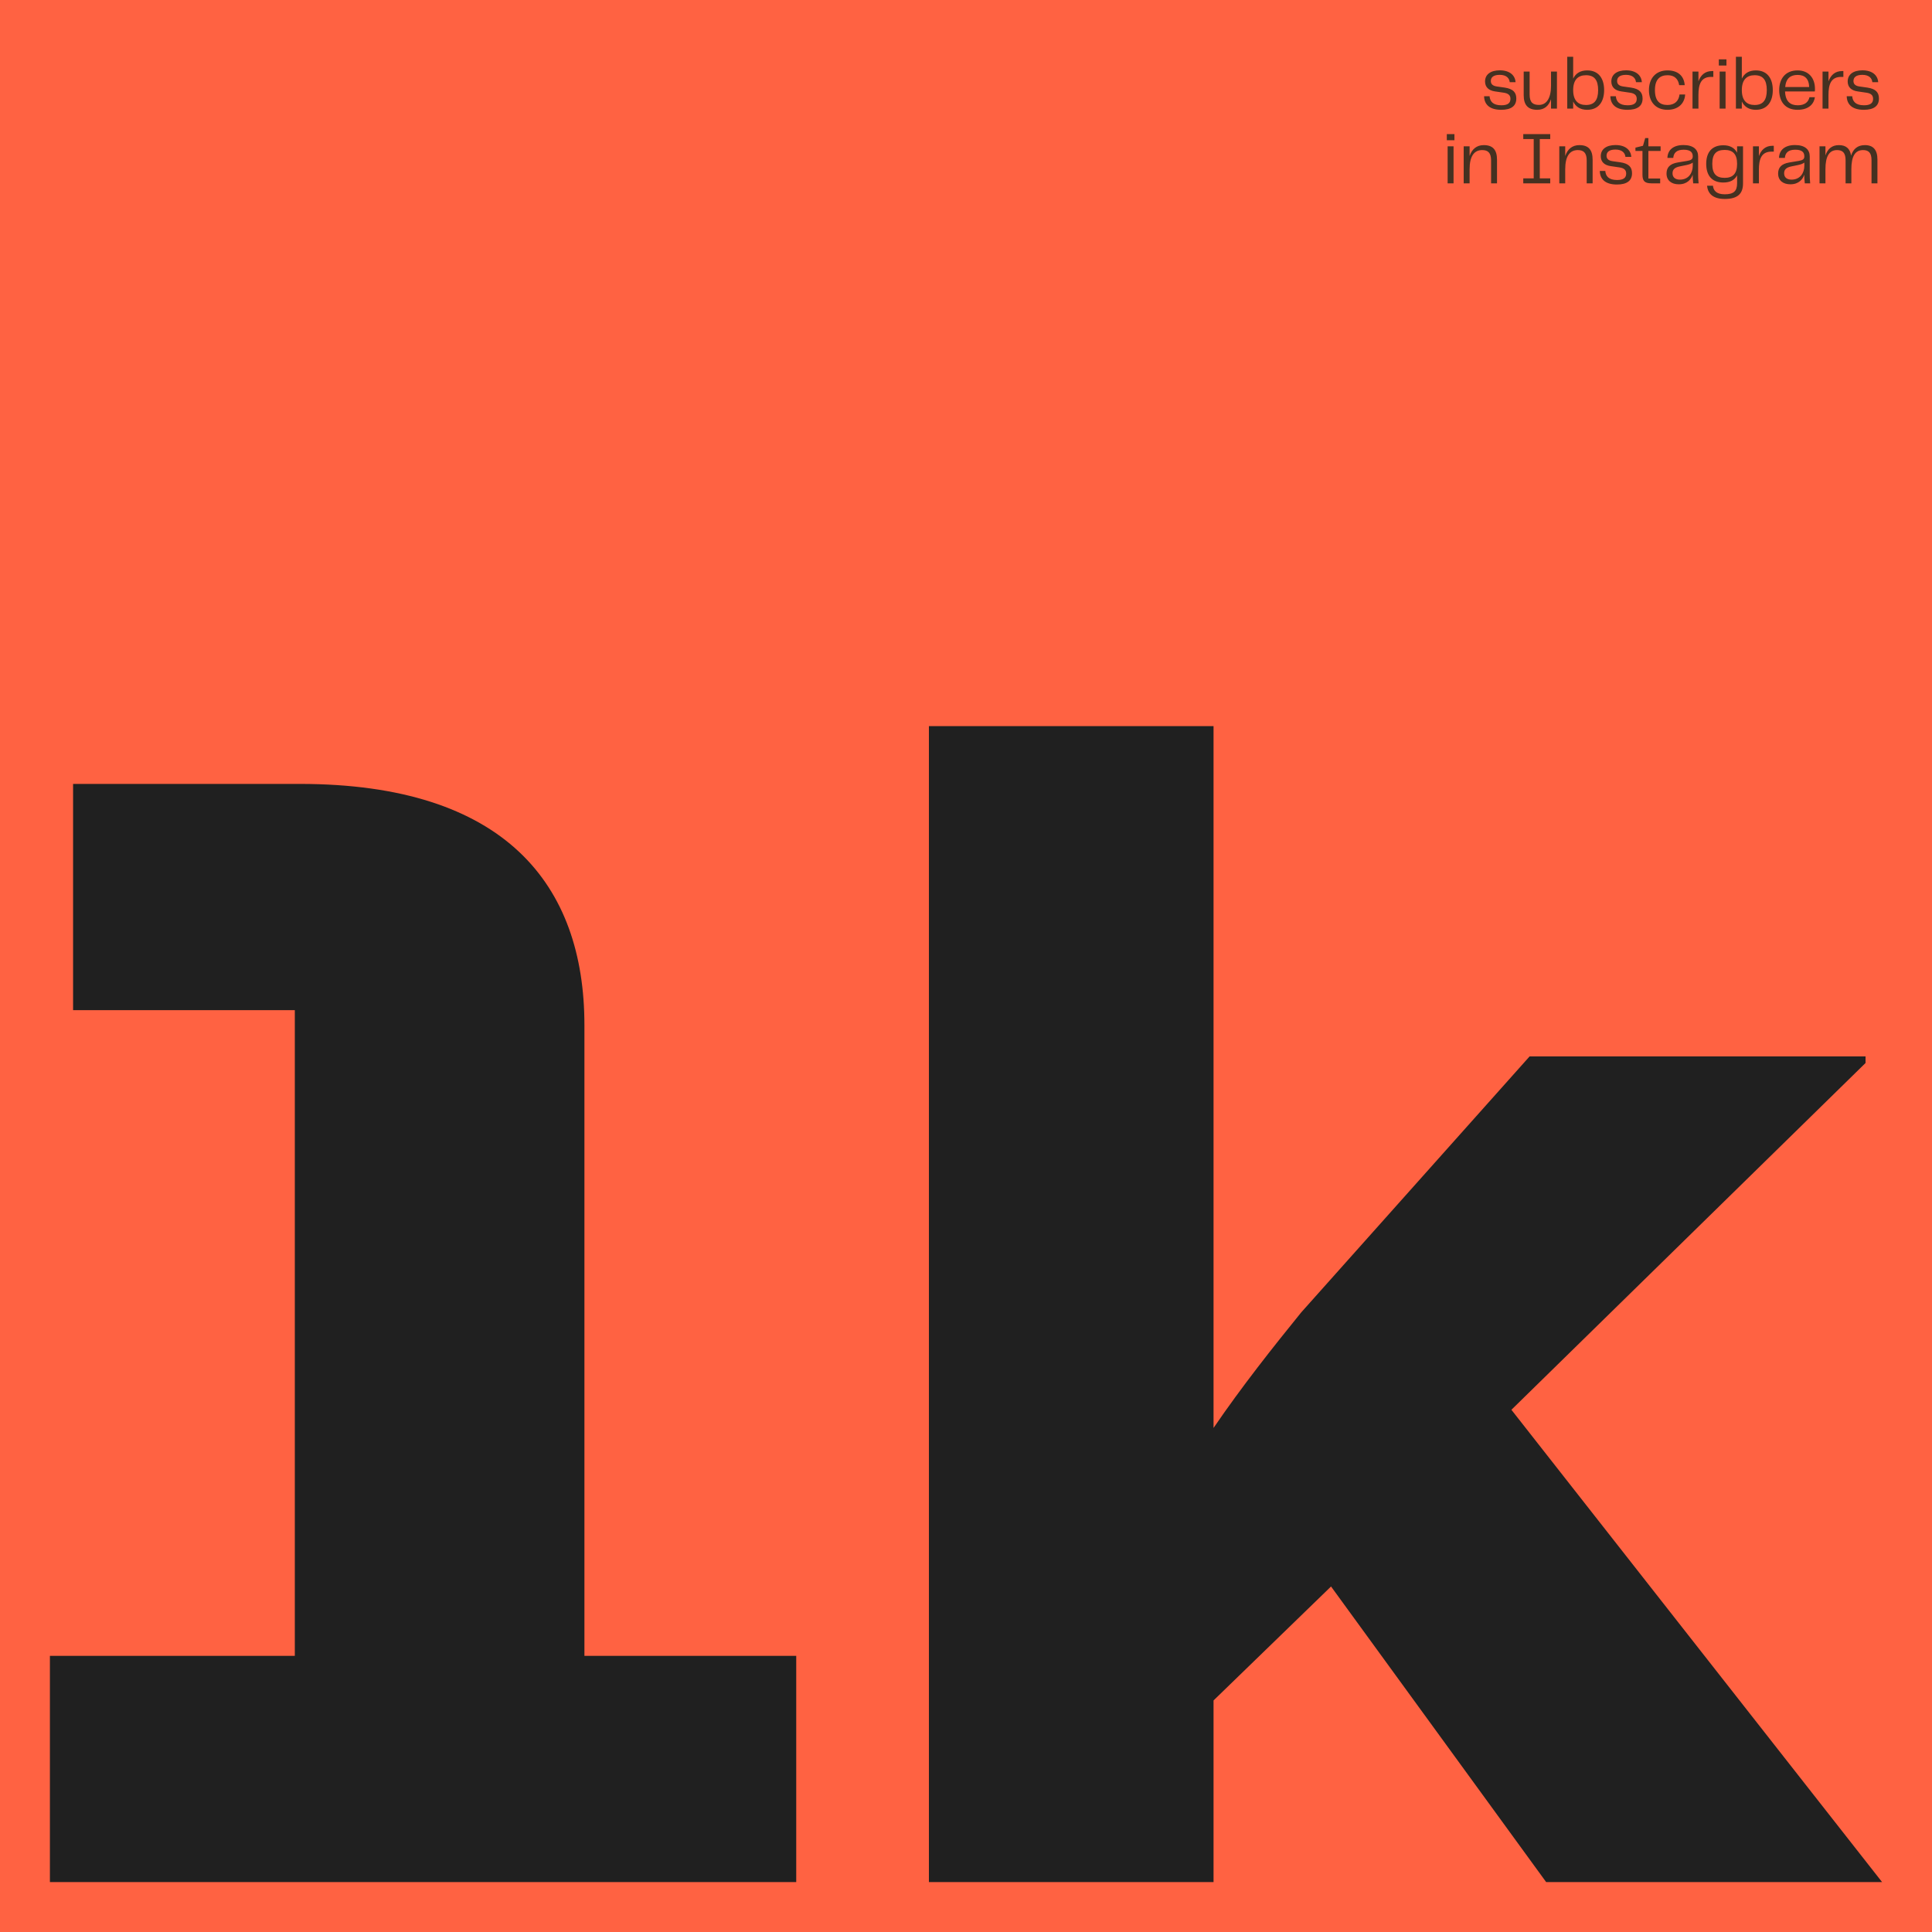<svg width="362" height="362" viewBox="0 0 362 362" fill="none" xmlns="http://www.w3.org/2000/svg">
<rect width="362" height="362" fill="#FF6242"/>
<path d="M9.352 352.648H149.19V310.257H109.502V192.057C109.502 165.756 94.619 146.882 56.171 146.882H13.693V189.273H55.241V310.257H9.352V352.648Z" fill="#202020"/>
<path d="M289.705 352.648H352.648L283.194 264.153L349.548 199.174V197.937H286.605L243.816 245.897C238.545 252.395 232.653 259.821 227.382 267.557V136.052H174.051V352.648H227.382V318.612L249.397 297.262L289.705 352.648Z" fill="#202020"/>
<path opacity="0.9" d="M278.075 18.034C278.102 19.491 279.018 20.574 281.28 20.574C283.126 20.574 284.111 19.88 284.111 18.465C284.111 17.327 283.528 16.647 281.932 16.411L280.462 16.203C279.587 16.078 279.338 15.661 279.338 15.176C279.338 14.496 279.823 14.024 281.003 14.024C282.279 14.024 282.807 14.676 282.876 15.398H283.972C283.889 14.093 282.848 13.177 281.03 13.177C279.282 13.177 278.255 13.968 278.255 15.259C278.255 16.328 278.935 16.966 280.142 17.132L281.752 17.368C282.626 17.493 283.015 17.854 283.015 18.52C283.015 19.297 282.529 19.727 281.308 19.727C279.712 19.727 279.185 18.978 279.102 18.034H278.075ZM290.616 13.413V16.064C290.616 18.367 289.797 19.658 288.354 19.658C287.286 19.658 286.606 19.255 286.606 17.715V13.413L285.496 13.413V17.84C285.496 19.658 286.286 20.574 288.035 20.574C289.381 20.574 290.2 19.824 290.616 18.589V20.352H291.726V13.413L290.616 13.413ZM297.389 13.191C296.112 13.191 295.238 13.746 294.766 14.732V10.638L293.656 10.638V20.352H294.766V19.02C295.238 20.005 296.112 20.574 297.389 20.574C299.568 20.574 300.567 19.006 300.567 16.883C300.567 14.745 299.568 13.191 297.389 13.191ZM297.167 19.672C295.696 19.672 294.766 18.839 294.766 16.883C294.766 14.926 295.696 14.093 297.167 14.093C298.749 14.093 299.443 15.009 299.443 16.883C299.443 18.742 298.749 19.672 297.167 19.672ZM301.736 18.034C301.763 19.491 302.679 20.574 304.941 20.574C306.787 20.574 307.772 19.88 307.772 18.465C307.772 17.327 307.189 16.647 305.593 16.411L304.122 16.203C303.248 16.078 302.998 15.661 302.998 15.176C302.998 14.496 303.484 14.024 304.664 14.024C305.94 14.024 306.467 14.676 306.537 15.398H307.633C307.55 14.093 306.509 13.177 304.691 13.177C302.943 13.177 301.916 13.968 301.916 15.259C301.916 16.328 302.596 16.966 303.803 17.132L305.413 17.368C306.287 17.493 306.676 17.854 306.676 18.52C306.676 19.297 306.19 19.727 304.969 19.727C303.373 19.727 302.846 18.978 302.762 18.034H301.736ZM308.962 16.883C308.962 19.006 310.155 20.574 312.431 20.574C314.54 20.574 315.664 19.297 315.747 17.701H314.693C314.554 18.881 313.832 19.672 312.431 19.672C310.974 19.672 310.086 18.895 310.086 16.883C310.086 14.884 311.002 14.093 312.472 14.093C313.763 14.093 314.457 14.815 314.623 15.953H315.664C315.553 14.343 314.512 13.191 312.431 13.191C310.183 13.191 308.962 14.759 308.962 16.883ZM320.777 13.316C319.459 13.316 318.654 14.093 318.238 15.245V13.413H317.128V20.352H318.238V17.798C318.238 15.842 318.682 14.343 320.736 14.412H321.027V13.316H320.777ZM322.057 12.275H323.486V11.124H322.057V12.275ZM322.21 20.352H323.32V13.413H322.21V20.352ZM328.991 13.191C327.714 13.191 326.84 13.746 326.368 14.732V10.638H325.258V20.352H326.368V19.02C326.84 20.005 327.714 20.574 328.991 20.574C331.169 20.574 332.169 19.006 332.169 16.883C332.169 14.745 331.169 13.191 328.991 13.191ZM328.769 19.672C327.298 19.672 326.368 18.839 326.368 16.883C326.368 14.926 327.298 14.093 328.769 14.093C330.351 14.093 331.045 15.009 331.045 16.883C331.045 18.742 330.351 19.672 328.769 19.672ZM336.851 19.727C335.463 19.727 334.547 19.033 334.464 17.132H340.043C340.07 16.966 340.07 16.827 340.07 16.647C340.07 14.621 338.891 13.191 336.809 13.191C334.506 13.191 333.368 14.801 333.368 16.869C333.368 18.964 334.422 20.574 336.809 20.574C339.113 20.574 339.918 19.269 340.056 18.215H339.043C338.835 19.089 338.211 19.727 336.851 19.727ZM336.823 14.038C338.114 14.038 338.932 14.704 338.988 16.3H334.492C334.644 14.662 335.505 14.038 336.823 14.038ZM345.143 13.316C343.825 13.316 343.02 14.093 342.603 15.245V13.413H341.493V20.352H342.603V17.798C342.603 15.842 343.047 14.343 345.101 14.412H345.393V13.316H345.143ZM346.022 18.034C346.049 19.491 346.965 20.574 349.227 20.574C351.073 20.574 352.058 19.88 352.058 18.465C352.058 17.327 351.475 16.647 349.879 16.411L348.408 16.203C347.534 16.078 347.284 15.661 347.284 15.176C347.284 14.496 347.77 14.024 348.95 14.024C350.226 14.024 350.754 14.676 350.823 15.398H351.919C351.836 14.093 350.795 13.177 348.977 13.177C347.229 13.177 346.202 13.968 346.202 15.259C346.202 16.328 346.882 16.966 348.089 17.132L349.699 17.368C350.573 17.493 350.962 17.854 350.962 18.52C350.962 19.297 350.476 19.727 349.255 19.727C347.659 19.727 347.132 18.978 347.048 18.034H346.022ZM271.09 26.276H272.519V25.124L271.09 25.124V26.276ZM271.243 34.352H272.353V27.413H271.243V34.352ZM278.026 27.191C276.652 27.191 275.791 27.968 275.361 29.231V27.413H274.251V34.352H275.361V31.701C275.361 29.314 276.18 28.121 277.72 28.121C278.733 28.121 279.385 28.565 279.385 30.05V34.352H280.496V29.925C280.496 28.135 279.76 27.191 278.026 27.191ZM290.467 26.053V25.124H285.415V26.053H287.372V33.422H285.415V34.352L290.467 34.352V33.422L288.51 33.422V26.053L290.467 26.053ZM295.941 27.191C294.567 27.191 293.706 27.968 293.276 29.231V27.413H292.166V34.352H293.276V31.701C293.276 29.314 294.095 28.121 295.635 28.121C296.648 28.121 297.3 28.565 297.3 30.05V34.352H298.411V29.925C298.411 28.135 297.675 27.191 295.941 27.191ZM299.757 32.034C299.785 33.491 300.701 34.574 302.963 34.574C304.808 34.574 305.793 33.88 305.793 32.465C305.793 31.327 305.211 30.647 303.615 30.411L302.144 30.203C301.27 30.078 301.02 29.661 301.02 29.176C301.02 28.496 301.505 28.024 302.685 28.024C303.962 28.024 304.489 28.676 304.558 29.398H305.655C305.571 28.093 304.531 27.177 302.713 27.177C300.964 27.177 299.937 27.968 299.937 29.259C299.937 30.328 300.617 30.966 301.825 31.132L303.434 31.368C304.309 31.493 304.697 31.854 304.697 32.52C304.697 33.297 304.211 33.727 302.99 33.727C301.394 33.727 300.867 32.978 300.784 32.034H299.757ZM309.429 34.352L311.067 34.352V33.45L308.86 33.45V28.288L311.15 28.288V27.413L308.86 27.413V25.873H308.264L307.847 27.316L306.432 27.663V28.288H307.75V32.728C307.75 33.838 308.097 34.352 309.429 34.352ZM314.548 34.532C316.157 34.532 316.893 33.561 317.156 32.728C317.156 33.242 317.198 33.755 317.254 34.352H318.267C318.197 33.672 318.183 33.13 318.183 32.631V29.301C318.183 28.052 317.323 27.177 315.422 27.177C313.507 27.177 312.466 28.121 312.424 29.592H313.521C313.59 28.69 314.104 28.052 315.463 28.052C316.809 28.052 317.17 28.593 317.17 29.301C317.17 29.828 316.865 30.022 316.13 30.147L314.367 30.439C312.869 30.688 312.258 31.396 312.258 32.52C312.258 33.838 313.215 34.532 314.548 34.532ZM314.77 33.658C313.951 33.658 313.382 33.269 313.382 32.478C313.382 31.729 313.826 31.368 314.77 31.174L315.921 30.938C316.449 30.827 316.823 30.716 317.17 30.466V31.063C317.17 32.381 316.407 33.658 314.77 33.658ZM325.481 27.413V28.607C325.009 27.719 324.163 27.219 322.9 27.219C320.721 27.219 319.694 28.579 319.694 30.702C319.694 32.839 320.721 34.199 322.9 34.199C324.149 34.199 325.009 33.755 325.481 32.853V34.352C325.481 35.837 324.801 36.405 323.164 36.405C321.623 36.405 321.04 35.712 320.957 34.796H319.861C319.986 36.378 321.096 37.28 323.164 37.28C325.689 37.28 326.591 36.211 326.591 34.366V27.413H325.481ZM323.164 33.325C321.582 33.325 320.832 32.575 320.832 30.702C320.832 28.829 321.582 28.093 323.164 28.093C324.635 28.093 325.481 28.829 325.481 30.702C325.481 32.589 324.635 33.325 323.164 33.325ZM332.106 27.316C330.788 27.316 329.983 28.093 329.567 29.245V27.413H328.457V34.352H329.567V31.798C329.567 29.842 330.011 28.343 332.065 28.413H332.356V27.316H332.106ZM335.457 34.532C337.067 34.532 337.803 33.561 338.066 32.728C338.066 33.242 338.108 33.755 338.163 34.352H339.176C339.107 33.672 339.093 33.13 339.093 32.631V29.301C339.093 28.052 338.233 27.177 336.332 27.177C334.417 27.177 333.376 28.121 333.334 29.592H334.431C334.5 28.69 335.013 28.052 336.373 28.052C337.719 28.052 338.08 28.593 338.08 29.301C338.08 29.828 337.775 30.022 337.039 30.147L335.277 30.439C333.778 30.688 333.168 31.396 333.168 32.52C333.168 33.838 334.125 34.532 335.457 34.532ZM335.679 33.658C334.861 33.658 334.292 33.269 334.292 32.478C334.292 31.729 334.736 31.368 335.679 31.174L336.831 30.938C337.359 30.827 337.733 30.716 338.08 30.466V31.063C338.08 32.381 337.317 33.658 335.679 33.658ZM349.431 27.191C348.043 27.191 347.238 27.927 346.836 29.148C346.641 27.857 345.906 27.191 344.56 27.191C343.228 27.191 342.437 27.927 342.034 29.12V27.413H340.924V34.352H342.034V31.701C342.034 29.314 342.728 28.121 344.213 28.121C345.226 28.121 345.809 28.607 345.809 30.008V34.352H346.891V31.701C346.891 29.314 347.571 28.121 349.084 28.121C350.097 28.121 350.666 28.607 350.666 30.008V34.352H351.776V29.883C351.776 28.107 351.012 27.191 349.431 27.191Z" fill="#312C1E"/>
</svg>
